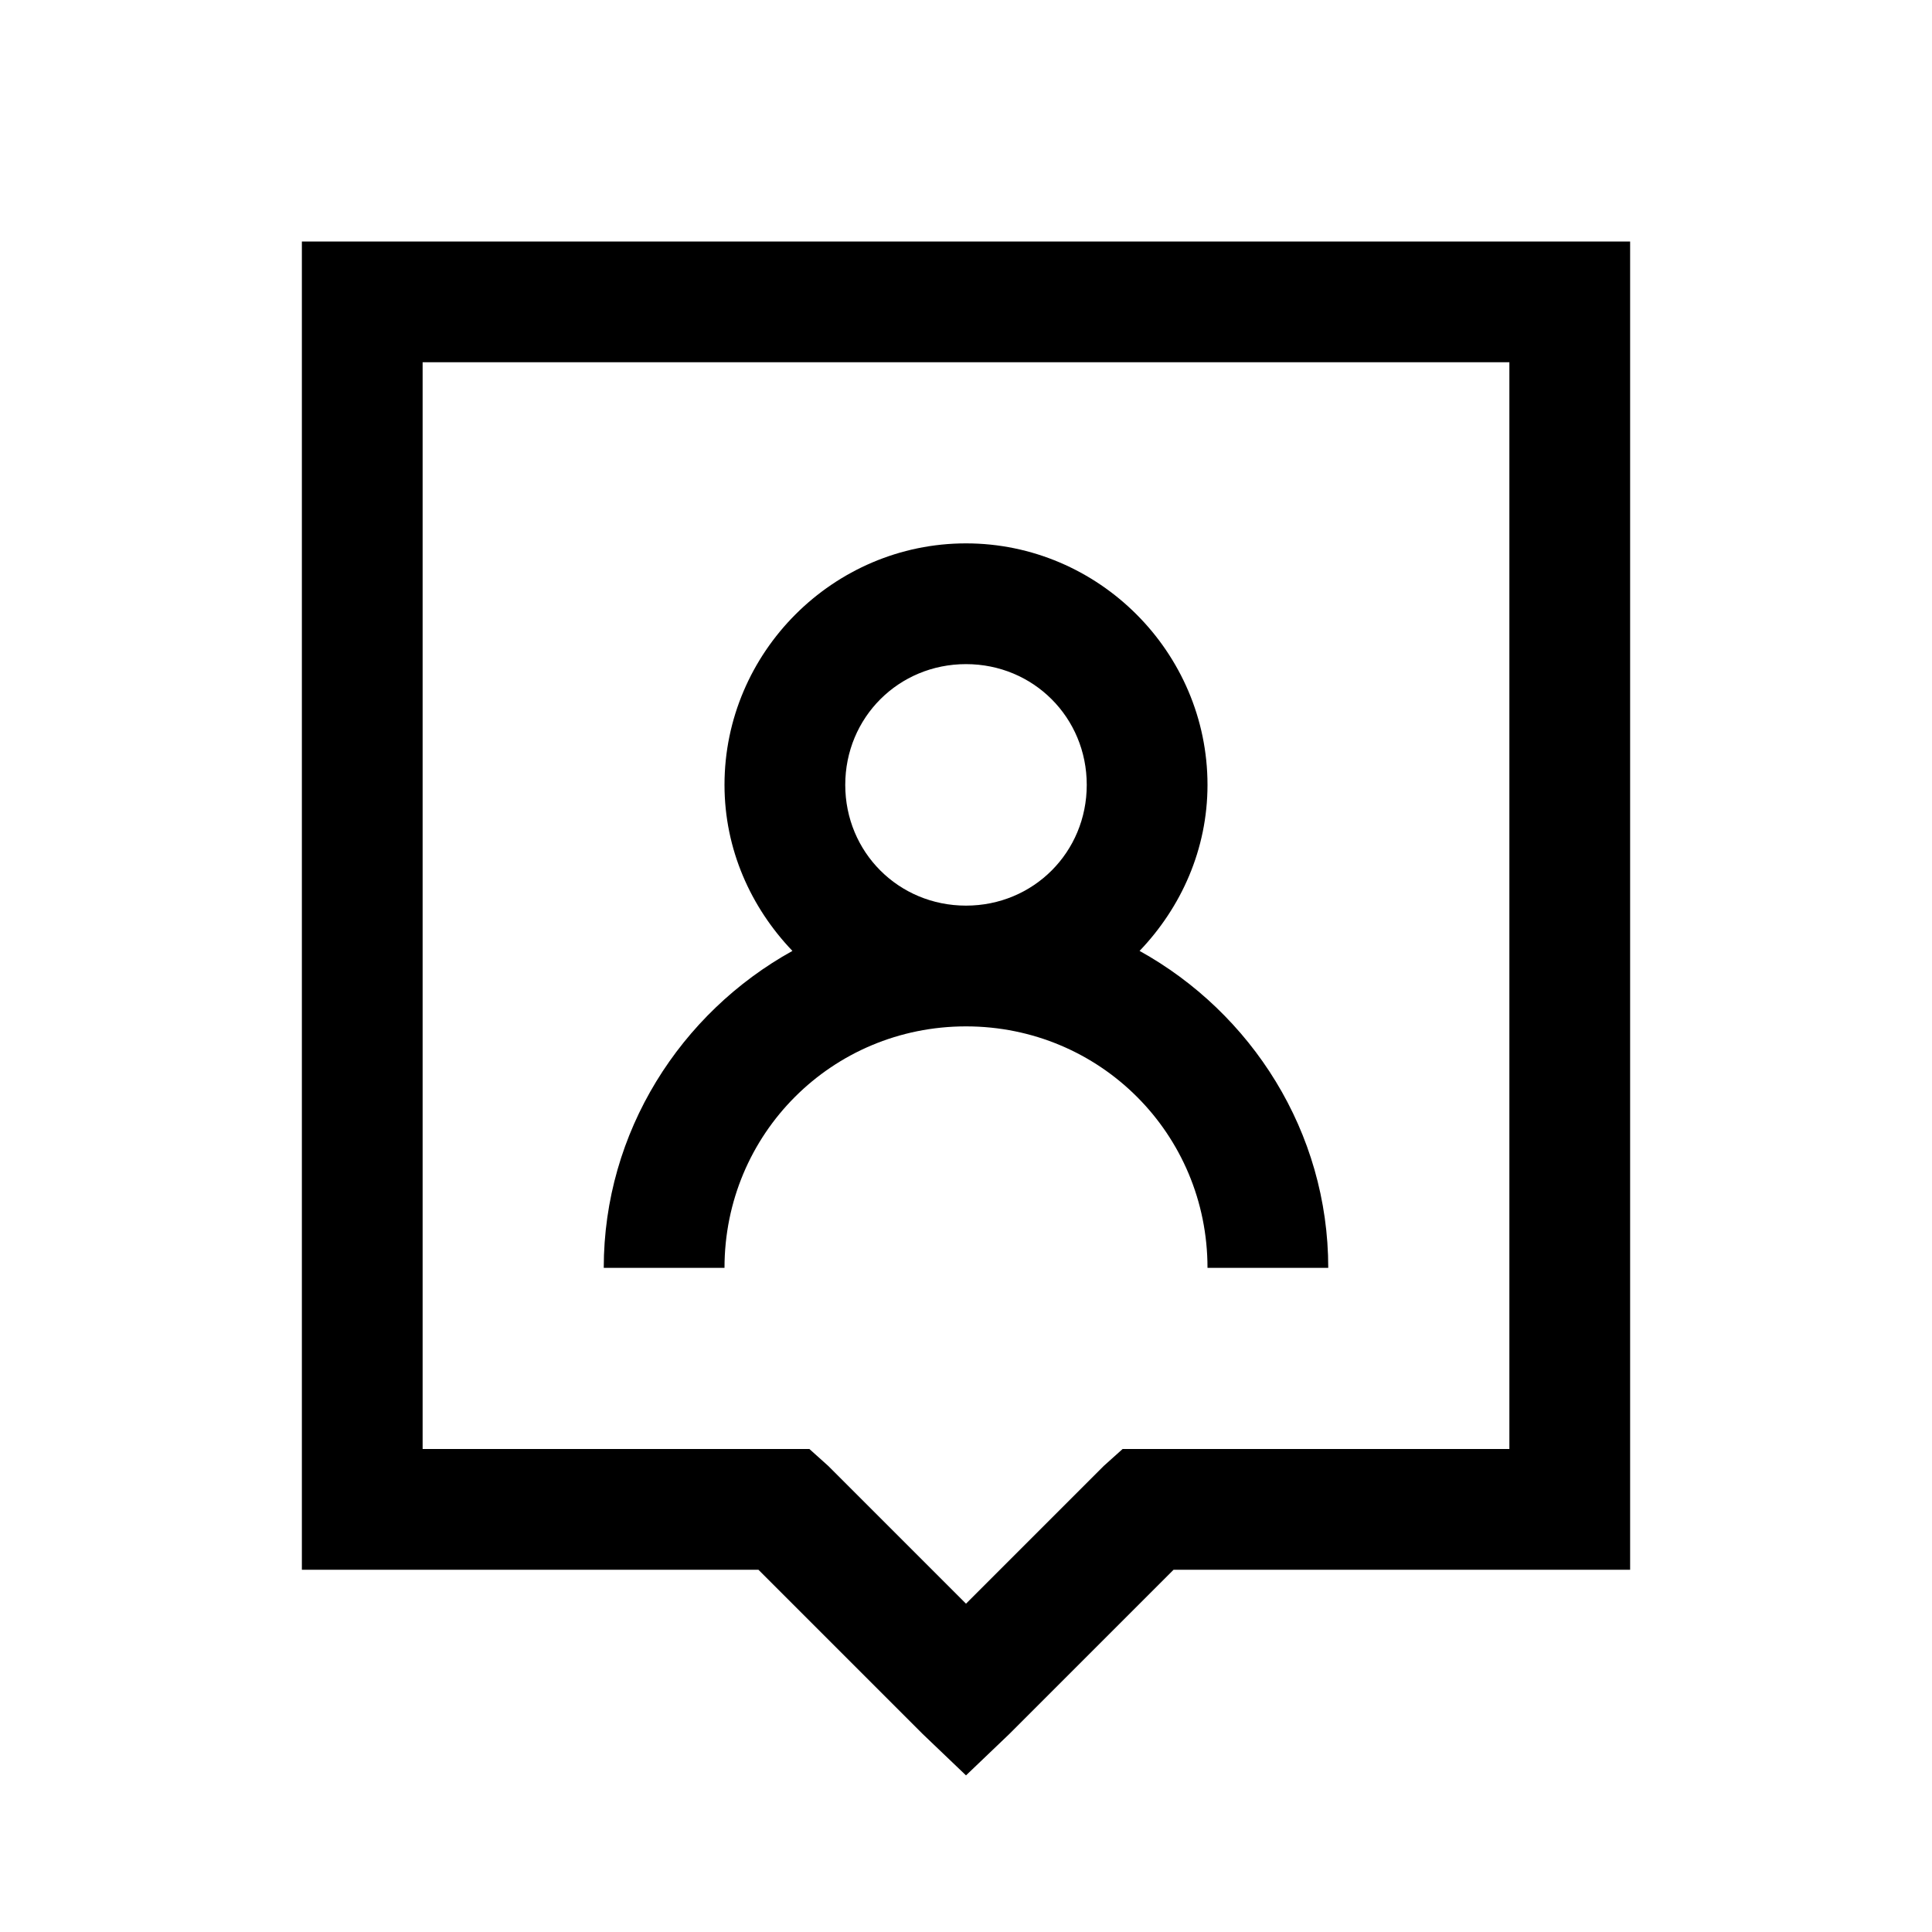 <?xml version="1.0" encoding="utf-8"?>
<svg xmlns="http://www.w3.org/2000/svg" viewBox="0 0 32 32" fill="#000000"><path style="text-indent:0;text-align:start;line-height:normal;text-transform:none;block-progression:tb;-inkscape-font-specification:Sans" d="M 5 4 L 5 5 L 5 25 L 5 26 L 6 26 L 12.562 26 L 15.281 28.719 L 16 29.406 L 16.719 28.719 L 19.438 26 L 26 26 L 27 26 L 27 25 L 27 5 L 27 4 L 26 4 L 6 4 L 5 4 z M 7 6 L 25 6 L 25 24 L 19 24 L 18.594 24 L 18.281 24.281 L 16 26.562 L 13.719 24.281 L 13.406 24 L 13 24 L 7 24 L 7 6 z M 16 9 C 13.803 9 12 10.803 12 13 C 12 14.067 12.436 15.03 13.125 15.75 C 11.275 16.775 10 18.745 10 21 L 12 21 C 12 18.78 13.78 17 16 17 C 18.22 17 20 18.78 20 21 L 22 21 C 22 18.745 20.725 16.775 18.875 15.75 C 19.564 15.03 20 14.067 20 13 C 20 10.803 18.197 9 16 9 z M 16 11 C 17.116 11 18 11.884 18 13 C 18 14.116 17.116 15 16 15 C 14.884 15 14 14.116 14 13 C 14 11.884 14.884 11 16 11 z" overflow="visible" font-family="Sans" fill="#000000"/></svg>
